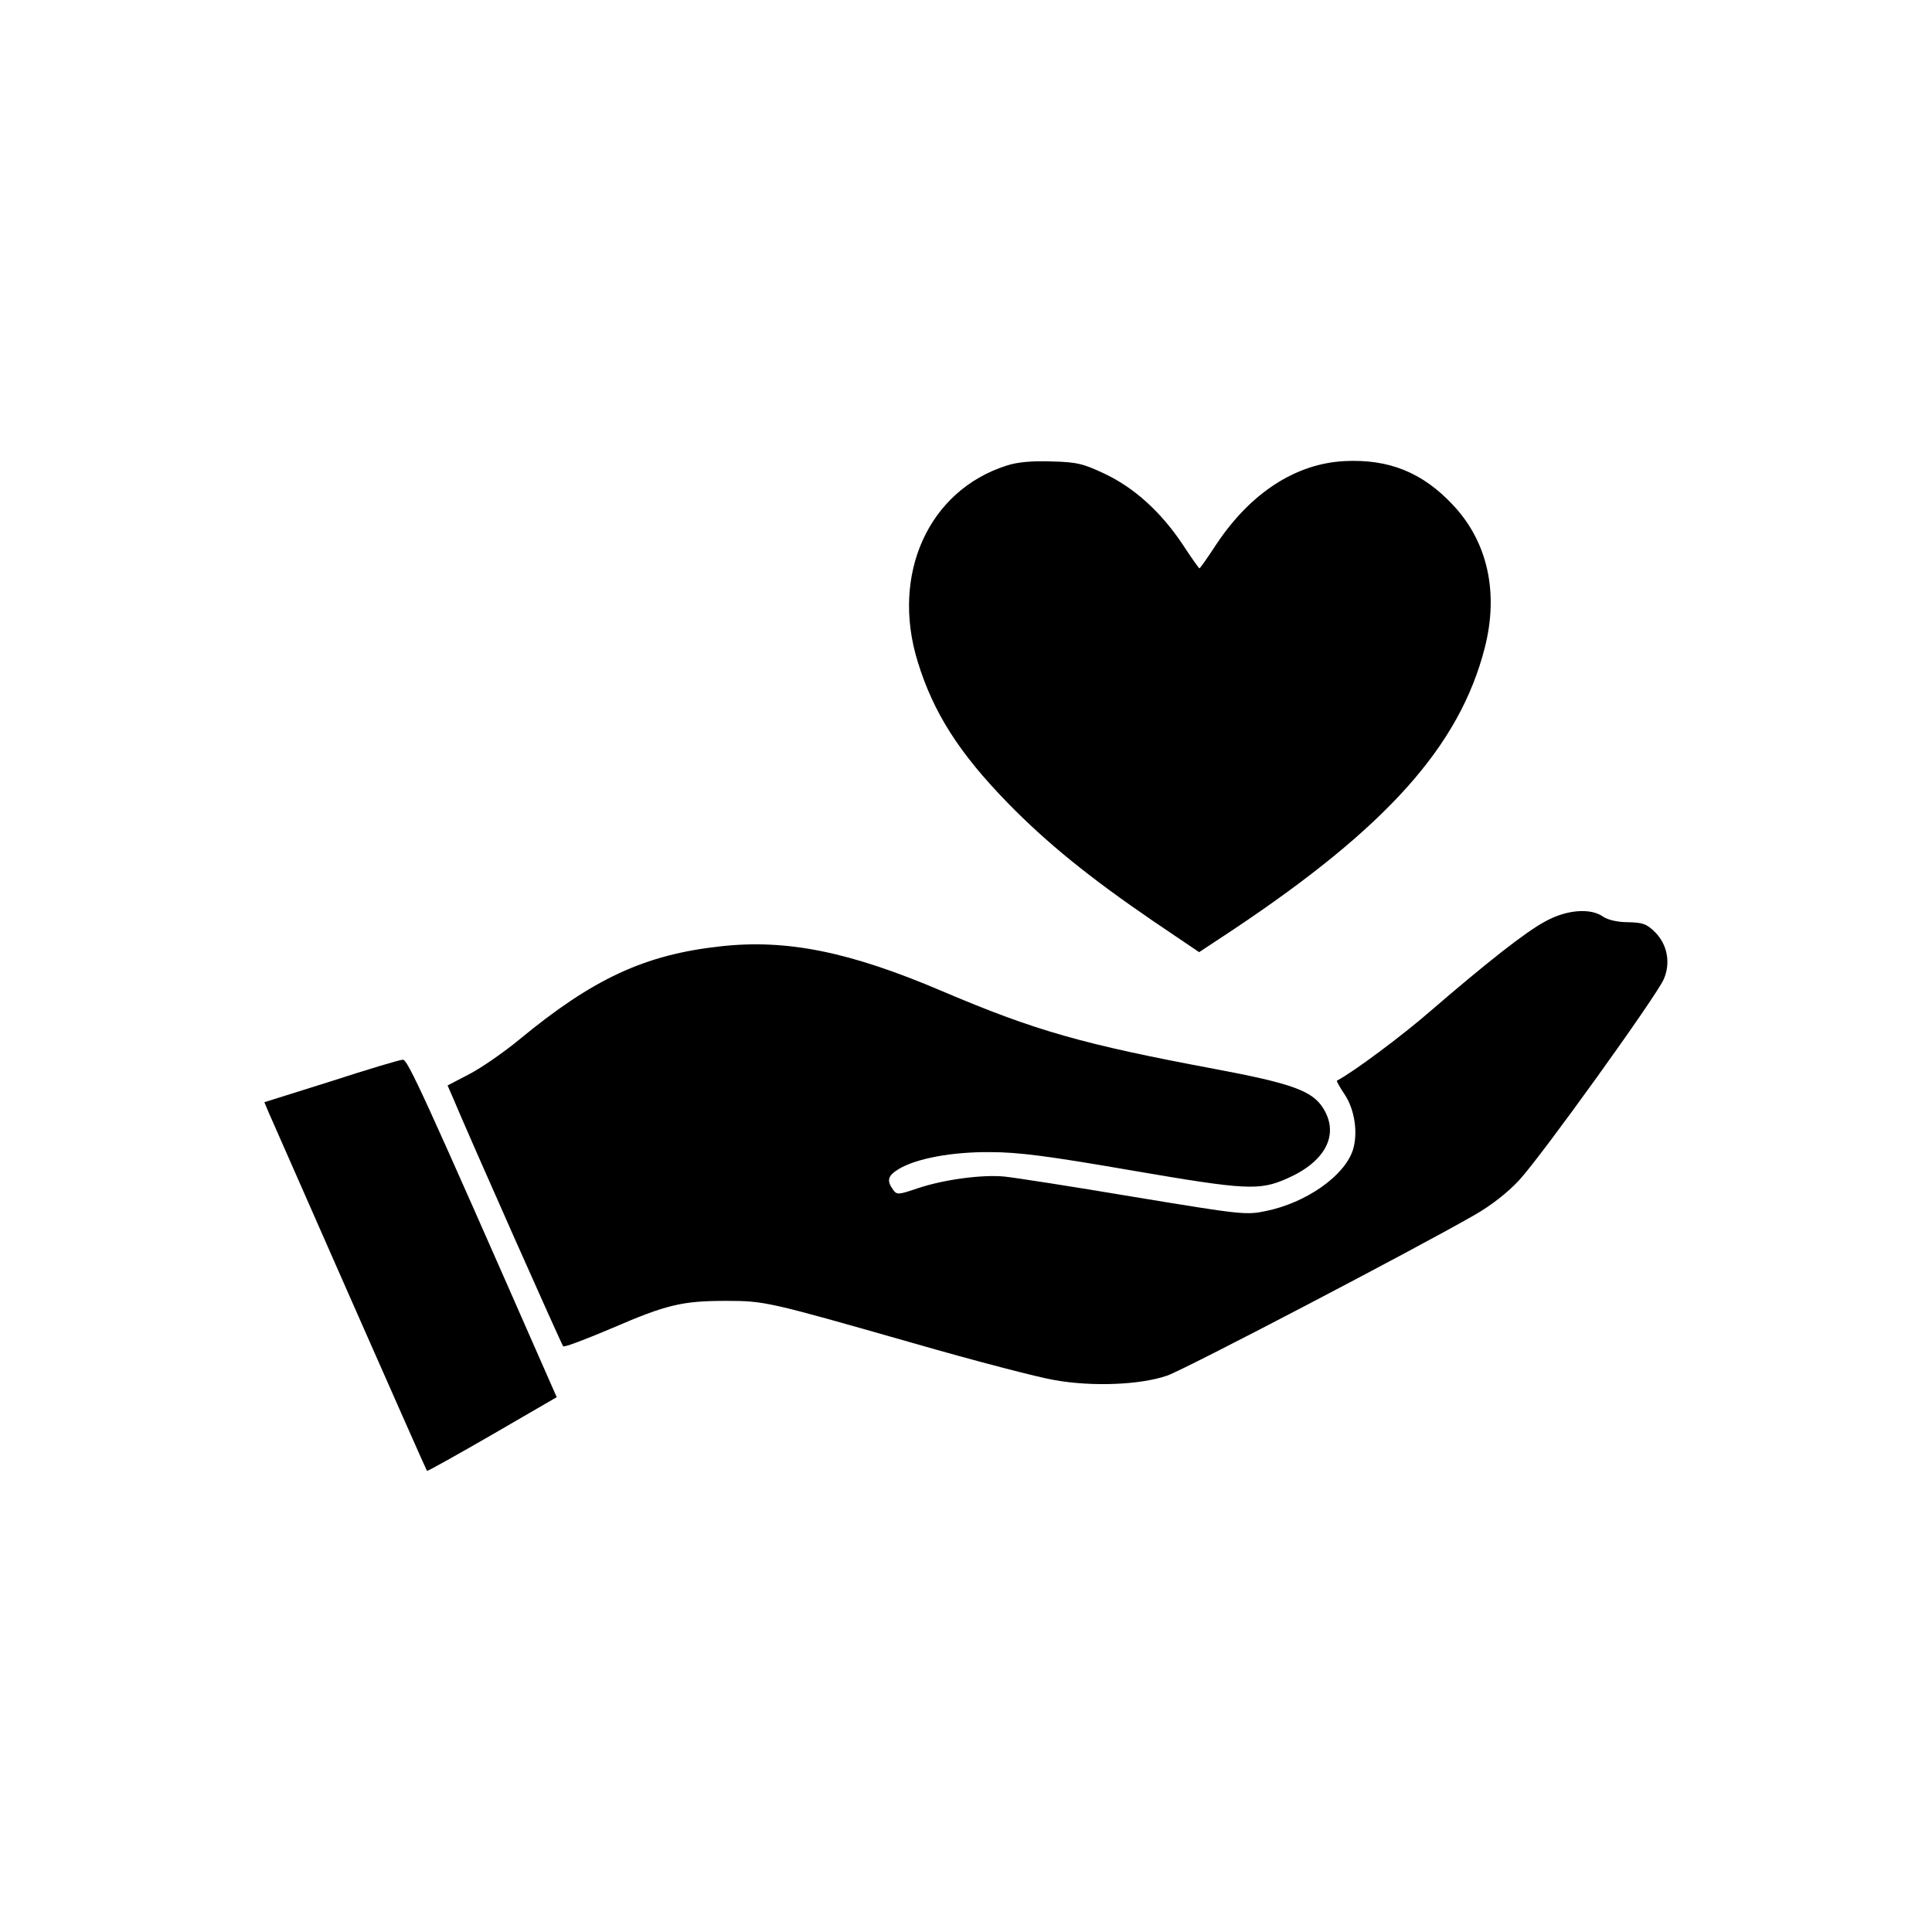 <?xml version="1.0" standalone="no"?>
<!DOCTYPE svg PUBLIC "-//W3C//DTD SVG 20010904//EN"
 "http://www.w3.org/TR/2001/REC-SVG-20010904/DTD/svg10.dtd">
<svg version="1.0" xmlns="http://www.w3.org/2000/svg"
 width="600pt" height="600pt" viewBox="0 0 600 600"
 preserveAspectRatio="xMidYMid meet">

<g transform="translate(0,600) scale(0.1,-0.1)"
fill="#000000" stroke="none">
<path d="M3126 4554 c-242 -77 -360 -337 -276 -609 49 -159 129 -284 279 -438
122 -125 254 -232 453 -368 l142 -96 106 70 c478 319 703 571 781 875 44 172
9 329 -98 443 -95 102 -200 144 -338 137 -151 -8 -290 -98 -396 -256 -28 -43
-52 -77 -54 -77 -2 0 -26 34 -54 77 -67 99 -148 173 -241 217 -66 31 -85 36
-165 38 -61 2 -106 -2 -139 -13z"/>
<path d="M4800 3139 c-61 -32 -186 -131 -360 -281 -85 -74 -239 -189 -288
-214 -2 -1 9 -21 24 -43 32 -48 42 -122 25 -174 -27 -80 -146 -163 -270 -188
-61 -13 -77 -11 -410 44 -190 32 -371 60 -401 63 -68 7 -190 -9 -272 -37 -59
-20 -63 -20 -75 -3 -20 28 -16 43 19 64 54 32 163 53 283 52 87 0 180 -12 440
-57 355 -61 396 -63 482 -25 119 52 163 136 113 217 -33 55 -97 78 -336 123
-412 77 -559 119 -846 241 -290 124 -486 163 -691 140 -236 -26 -396 -101
-625 -290 -46 -38 -115 -86 -153 -106 l-69 -36 14 -32 c52 -125 340 -773 345
-778 3 -4 71 22 151 56 169 73 218 85 354 85 121 0 129 -2 578 -130 194 -56
394 -108 443 -116 117 -21 267 -15 350 14 57 20 774 395 953 498 53 30 105 71
140 109 68 73 428 574 449 624 22 51 11 107 -26 145 -27 27 -39 31 -85 32 -32
0 -62 7 -77 17 -39 28 -114 22 -179 -14z"/>
<path d="M1028 2642 l-207 -65 13 -31 c26 -60 489 -1111 492 -1114 1 -2 92 49
203 113 l200 116 -23 52 c-391 890 -440 997 -455 996 -9 0 -109 -30 -223 -67z"/>
</g>
</svg>

